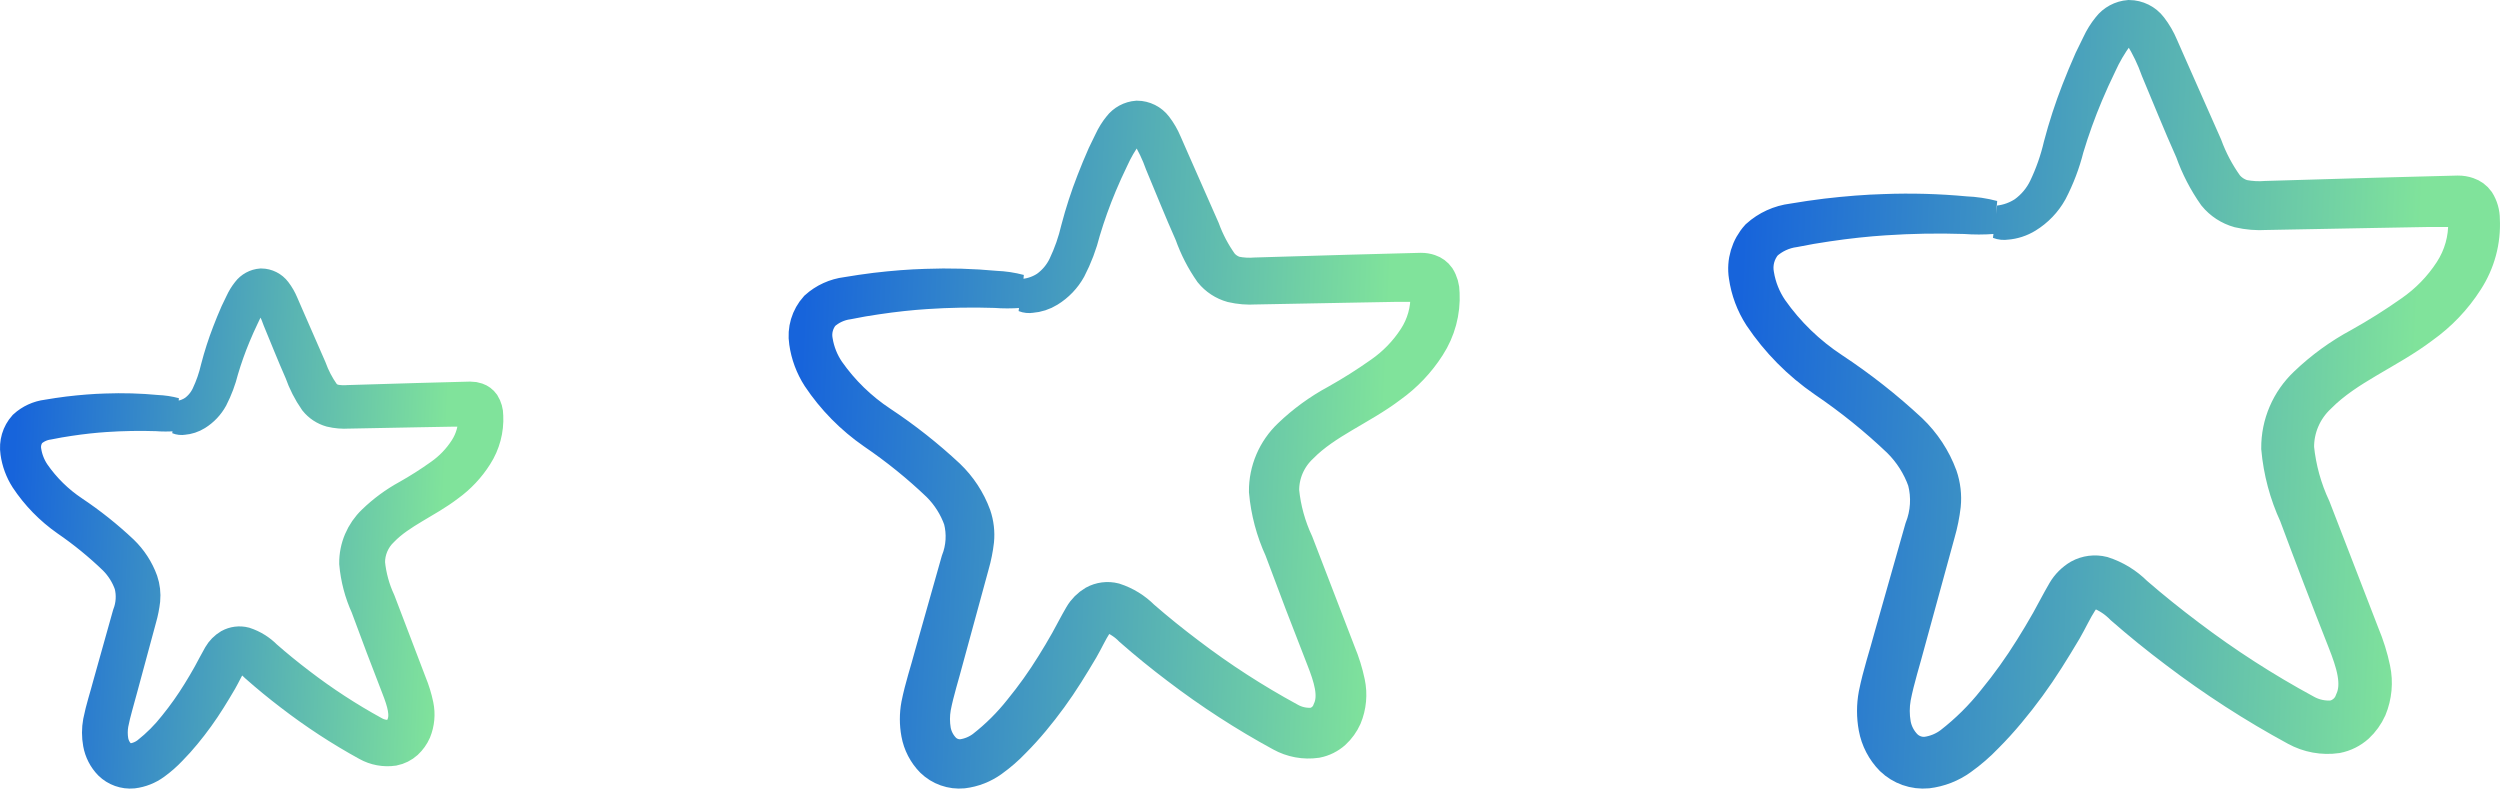 <svg width="149" height="47" viewBox="0 0 149 47" fill="none" xmlns="http://www.w3.org/2000/svg">
<g id="Group 6680">
<path id="Vector" d="M10.404 24.698C10.048 24.726 9.691 24.726 9.335 24.698C8.32 24.665 7.304 24.683 6.291 24.751C5.636 24.794 4.904 24.871 4.109 24.991C3.714 25.049 3.295 25.121 2.876 25.207C2.466 25.263 2.083 25.443 1.778 25.721C1.642 25.884 1.544 26.075 1.491 26.28C1.438 26.485 1.431 26.699 1.47 26.908C1.547 27.387 1.728 27.844 2 28.247C2.626 29.149 3.416 29.924 4.331 30.534C5.377 31.233 6.363 32.019 7.278 32.882C7.788 33.374 8.178 33.975 8.42 34.64C8.542 35.001 8.587 35.384 8.55 35.764C8.508 36.124 8.438 36.481 8.338 36.83C7.972 38.174 7.596 39.567 7.211 40.998C7.028 41.709 6.792 42.439 6.657 43.15C6.6 43.488 6.6 43.834 6.657 44.173C6.715 44.487 6.864 44.777 7.086 45.008C7.189 45.113 7.314 45.193 7.453 45.243C7.591 45.292 7.739 45.311 7.885 45.297C8.22 45.249 8.537 45.117 8.805 44.912C9.417 44.431 9.968 43.878 10.447 43.265C10.959 42.633 11.429 41.969 11.854 41.277C12.071 40.926 12.283 40.571 12.485 40.206C12.687 39.841 12.861 39.49 13.101 39.072C13.241 38.831 13.44 38.63 13.679 38.486C13.952 38.336 14.273 38.294 14.575 38.371C15.047 38.526 15.475 38.791 15.822 39.144C16.468 39.711 17.142 40.259 17.836 40.787C19.232 41.858 20.709 42.821 22.252 43.668C22.572 43.854 22.943 43.935 23.312 43.899C23.472 43.863 23.62 43.786 23.742 43.677C23.865 43.568 23.957 43.429 24.01 43.275C24.314 42.617 24.044 41.8 23.731 40.993C23.089 39.344 22.476 37.724 21.891 36.133C21.523 35.324 21.295 34.459 21.217 33.574C21.213 33.11 21.304 32.651 21.485 32.224C21.666 31.797 21.931 31.412 22.267 31.091C22.875 30.501 23.56 29.997 24.304 29.592C24.979 29.211 25.633 28.794 26.264 28.344C26.864 27.923 27.377 27.39 27.772 26.773C28.141 26.201 28.327 25.532 28.306 24.852C28.312 24.727 28.285 24.604 28.229 24.492C28.229 24.463 28.172 24.434 28.013 24.43H26.939L24.81 24.468L20.769 24.545C20.42 24.567 20.069 24.538 19.729 24.458C19.368 24.356 19.048 24.145 18.813 23.853C18.451 23.331 18.161 22.762 17.951 22.163C17.47 21.073 17.06 20.03 16.651 19.046C16.487 18.578 16.274 18.129 16.015 17.706C15.97 17.627 15.904 17.562 15.825 17.516C15.746 17.471 15.656 17.447 15.565 17.447C15.474 17.447 15.384 17.471 15.305 17.516C15.226 17.562 15.16 17.627 15.114 17.706C14.859 18.059 14.641 18.437 14.464 18.835C14.277 19.224 14.108 19.603 13.954 19.973C13.674 20.646 13.429 21.334 13.222 22.033C13.078 22.612 12.868 23.173 12.596 23.704C12.38 24.098 12.067 24.428 11.685 24.665C11.451 24.811 11.185 24.898 10.91 24.919C10.817 24.935 10.723 24.925 10.635 24.89C10.98 24.85 11.31 24.729 11.599 24.535C11.94 24.286 12.213 23.956 12.393 23.575C12.639 23.054 12.828 22.508 12.957 21.947C13.143 21.23 13.37 20.524 13.636 19.834C13.78 19.454 13.944 19.06 14.117 18.662L14.411 18.052C14.515 17.825 14.646 17.612 14.801 17.418C14.892 17.298 15.008 17.199 15.14 17.127C15.272 17.055 15.417 17.012 15.567 17C15.726 17.002 15.883 17.04 16.025 17.112C16.167 17.183 16.29 17.286 16.386 17.413C16.555 17.634 16.694 17.876 16.8 18.133L17.113 18.854C17.544 19.834 17.995 20.866 18.467 21.951C18.664 22.495 18.933 23.011 19.266 23.483C19.428 23.684 19.649 23.83 19.897 23.901C20.184 23.958 20.477 23.974 20.769 23.949L24.805 23.829L26.934 23.772L28.041 23.743C28.169 23.742 28.296 23.763 28.417 23.805C28.571 23.857 28.704 23.956 28.798 24.088C28.927 24.298 28.996 24.539 28.995 24.785C29.036 25.613 28.817 26.434 28.369 27.133C27.931 27.827 27.364 28.43 26.698 28.91C25.407 29.9 23.851 30.49 22.782 31.59C22.515 31.843 22.303 32.147 22.16 32.485C22.016 32.823 21.944 33.187 21.949 33.554C22.029 34.352 22.242 35.132 22.58 35.859C23.187 37.46 23.805 39.08 24.434 40.72C24.612 41.149 24.749 41.595 24.843 42.05C24.95 42.562 24.901 43.093 24.704 43.577C24.59 43.833 24.426 44.063 24.222 44.254C24.004 44.452 23.736 44.586 23.447 44.643C22.912 44.72 22.367 44.619 21.896 44.355C20.306 43.482 18.786 42.488 17.349 41.382C16.643 40.844 15.961 40.284 15.302 39.702C15.05 39.438 14.742 39.233 14.402 39.101C14.127 39.034 13.949 39.14 13.742 39.461C13.535 39.783 13.347 40.201 13.14 40.561C12.933 40.921 12.692 41.31 12.475 41.661C12.028 42.376 11.534 43.062 10.996 43.712C10.732 44.033 10.452 44.346 10.159 44.643C9.865 44.955 9.542 45.238 9.195 45.489C8.82 45.763 8.381 45.937 7.919 45.993C7.672 46.016 7.423 45.984 7.189 45.901C6.955 45.818 6.743 45.686 6.566 45.513C6.242 45.18 6.026 44.758 5.944 44.302C5.867 43.882 5.867 43.45 5.944 43.03C6.103 42.233 6.339 41.541 6.527 40.821L7.693 36.661C7.92 36.077 7.959 35.435 7.803 34.827C7.602 34.249 7.273 33.724 6.84 33.29C5.959 32.44 5.008 31.664 3.998 30.971C3.047 30.306 2.23 29.469 1.59 28.502C1.292 28.035 1.098 27.509 1.022 26.96C0.98 26.688 0.999 26.409 1.077 26.144C1.155 25.879 1.291 25.635 1.475 25.428C1.845 25.091 2.311 24.877 2.809 24.814C3.247 24.737 3.666 24.679 4.071 24.626C4.875 24.53 5.617 24.473 6.286 24.453C7.31 24.414 8.335 24.443 9.354 24.54C9.709 24.553 10.061 24.606 10.404 24.698Z" fill="url(#paint0_linear_68_17556)" stroke="url(#paint1_linear_68_17556)" stroke-width="2"/>
<path id="Vector_2" d="M60.763 17.353C60.28 17.39 59.795 17.39 59.312 17.353C57.934 17.308 56.556 17.332 55.181 17.424C54.292 17.482 53.298 17.586 52.22 17.747C51.684 17.825 51.115 17.921 50.546 18.038C49.99 18.113 49.47 18.354 49.056 18.729C48.872 18.948 48.739 19.204 48.667 19.48C48.594 19.756 48.584 20.044 48.638 20.324C48.743 20.969 48.988 21.584 49.357 22.126C50.206 23.338 51.279 24.381 52.52 25.2C53.94 26.141 55.278 27.198 56.521 28.358C57.212 29.02 57.741 29.828 58.07 30.722C58.236 31.208 58.296 31.723 58.246 32.234C58.19 32.718 58.094 33.198 57.959 33.667C57.462 35.476 56.952 37.349 56.429 39.273C56.181 40.229 55.86 41.211 55.677 42.167C55.599 42.622 55.599 43.087 55.677 43.543C55.757 43.965 55.959 44.356 56.259 44.666C56.399 44.807 56.57 44.914 56.757 44.981C56.945 45.048 57.145 45.073 57.344 45.054C57.798 44.99 58.228 44.812 58.593 44.537C59.423 43.89 60.171 43.146 60.822 42.322C61.516 41.473 62.154 40.579 62.73 39.648C63.024 39.177 63.312 38.699 63.587 38.208C63.861 37.717 64.096 37.245 64.423 36.684C64.612 36.359 64.882 36.088 65.207 35.896C65.578 35.693 66.013 35.637 66.423 35.741C67.064 35.949 67.644 36.305 68.116 36.781C68.992 37.543 69.907 38.279 70.849 38.989C72.744 40.43 74.748 41.725 76.842 42.864C77.277 43.114 77.78 43.223 78.28 43.174C78.498 43.126 78.699 43.023 78.865 42.876C79.031 42.729 79.156 42.543 79.228 42.335C79.64 41.45 79.274 40.352 78.849 39.267C77.978 37.05 77.145 34.871 76.352 32.731C75.852 31.643 75.543 30.479 75.437 29.288C75.432 28.665 75.556 28.048 75.801 27.474C76.046 26.9 76.407 26.381 76.862 25.949C77.687 25.157 78.617 24.479 79.627 23.934C80.543 23.421 81.431 22.861 82.287 22.255C83.102 21.689 83.797 20.972 84.333 20.143C84.834 19.374 85.087 18.474 85.059 17.56C85.066 17.392 85.03 17.226 84.954 17.075C84.954 17.037 84.876 16.998 84.66 16.991H83.202L80.313 17.043L74.829 17.146C74.355 17.176 73.88 17.137 73.417 17.03C72.928 16.892 72.494 16.608 72.175 16.216C71.683 15.514 71.29 14.749 71.005 13.943C70.352 12.477 69.796 11.075 69.24 9.751C69.018 9.122 68.729 8.518 68.378 7.949C68.316 7.843 68.227 7.755 68.119 7.694C68.012 7.633 67.89 7.601 67.766 7.601C67.643 7.601 67.521 7.633 67.414 7.694C67.306 7.755 67.217 7.843 67.155 7.949C66.809 8.424 66.513 8.932 66.273 9.467C66.018 9.99 65.789 10.501 65.58 10.998C65.2 11.904 64.868 12.829 64.587 13.769C64.392 14.548 64.107 15.302 63.737 16.016C63.445 16.545 63.019 16.99 62.501 17.308C62.184 17.505 61.823 17.622 61.449 17.65C61.324 17.671 61.195 17.658 61.077 17.611C61.545 17.557 61.993 17.394 62.384 17.134C62.847 16.799 63.218 16.355 63.462 15.842C63.796 15.141 64.052 14.407 64.227 13.652C64.48 12.689 64.787 11.74 65.149 10.811C65.345 10.3 65.567 9.771 65.802 9.235L66.201 8.414C66.341 8.11 66.519 7.823 66.731 7.562C66.854 7.401 67.01 7.268 67.189 7.171C67.369 7.075 67.566 7.016 67.77 7C67.986 7.002 68.198 7.054 68.391 7.15C68.583 7.246 68.751 7.385 68.881 7.555C69.11 7.853 69.299 8.179 69.443 8.524L69.868 9.493C70.452 10.811 71.064 12.199 71.705 13.659C71.972 14.39 72.337 15.083 72.79 15.719C73.01 15.989 73.309 16.186 73.646 16.281C74.035 16.357 74.434 16.378 74.829 16.346L80.307 16.184L83.196 16.107L84.699 16.068C84.873 16.067 85.045 16.096 85.209 16.152C85.418 16.221 85.599 16.355 85.725 16.533C85.901 16.814 85.994 17.139 85.993 17.469C86.049 18.584 85.752 19.688 85.144 20.628C84.55 21.56 83.78 22.372 82.876 23.017C81.124 24.348 79.013 25.142 77.561 26.621C77.199 26.96 76.911 27.37 76.716 27.825C76.522 28.28 76.424 28.769 76.431 29.263C76.539 30.336 76.829 31.384 77.287 32.363C78.111 34.516 78.949 36.694 79.803 38.899C80.045 39.477 80.231 40.076 80.359 40.688C80.504 41.376 80.438 42.091 80.169 42.742C80.015 43.085 79.793 43.395 79.516 43.652C79.219 43.918 78.856 44.099 78.463 44.175C77.738 44.279 76.998 44.142 76.359 43.788C74.201 42.614 72.138 41.277 70.188 39.79C69.23 39.067 68.304 38.313 67.41 37.53C67.067 37.176 66.65 36.9 66.188 36.722C65.815 36.632 65.574 36.774 65.293 37.207C65.011 37.639 64.757 38.201 64.475 38.686C64.194 39.17 63.868 39.693 63.573 40.165C62.967 41.127 62.297 42.048 61.567 42.923C61.207 43.355 60.828 43.775 60.429 44.175C60.031 44.594 59.593 44.975 59.122 45.312C58.613 45.682 58.017 45.915 57.39 45.99C57.055 46.021 56.717 45.979 56.4 45.867C56.082 45.756 55.794 45.577 55.553 45.344C55.115 44.897 54.821 44.33 54.71 43.717C54.605 43.151 54.605 42.571 54.71 42.005C54.926 40.933 55.246 40.003 55.501 39.035L57.083 33.441C57.392 32.655 57.444 31.792 57.233 30.974C56.96 30.197 56.513 29.491 55.926 28.907C54.73 27.764 53.44 26.721 52.069 25.788C50.778 24.894 49.669 23.768 48.801 22.468C48.396 21.84 48.133 21.133 48.03 20.395C47.973 20.028 47.998 19.653 48.104 19.297C48.21 18.941 48.395 18.613 48.644 18.335C49.147 17.881 49.779 17.593 50.455 17.508C51.05 17.405 51.618 17.327 52.167 17.256C53.259 17.127 54.266 17.049 55.174 17.024C56.563 16.971 57.954 17.01 59.338 17.14C59.819 17.158 60.297 17.229 60.763 17.353Z" fill="url(#paint2_linear_68_17556)" stroke="url(#paint3_linear_68_17556)" stroke-width="2"/>
<path id="Vector_3" d="M118.778 12.946C118.219 12.988 117.657 12.988 117.098 12.946C115.503 12.894 113.906 12.921 112.314 13.028C111.285 13.095 110.135 13.214 108.886 13.4C108.265 13.49 107.607 13.602 106.948 13.736C106.304 13.822 105.702 14.101 105.223 14.533C105.01 14.786 104.856 15.082 104.772 15.4C104.688 15.718 104.677 16.051 104.738 16.374C104.86 17.118 105.144 17.827 105.571 18.453C106.554 19.852 107.797 21.055 109.234 22C110.878 23.086 112.428 24.305 113.866 25.644C114.666 26.408 115.28 27.341 115.66 28.372C115.852 28.932 115.922 29.527 115.864 30.116C115.799 30.675 115.688 31.229 115.531 31.77C114.956 33.857 114.365 36.018 113.76 38.239C113.472 39.342 113.102 40.474 112.89 41.577C112.799 42.103 112.799 42.639 112.89 43.164C112.981 43.652 113.215 44.103 113.563 44.461C113.726 44.623 113.923 44.747 114.14 44.825C114.357 44.902 114.59 44.931 114.82 44.908C115.345 44.835 115.843 44.63 116.265 44.312C117.227 43.565 118.093 42.707 118.846 41.756C119.65 40.776 120.388 39.745 121.056 38.671C121.397 38.127 121.73 37.575 122.048 37.009C122.365 36.443 122.638 35.899 123.016 35.25C123.235 34.876 123.548 34.563 123.925 34.341C124.353 34.107 124.857 34.043 125.332 34.162C126.074 34.402 126.746 34.814 127.292 35.362C128.307 36.241 129.366 37.091 130.456 37.911C132.651 39.573 134.971 41.067 137.396 42.382C137.9 42.671 138.482 42.796 139.062 42.74C139.313 42.684 139.546 42.565 139.738 42.396C139.93 42.226 140.075 42.011 140.159 41.771C140.636 40.75 140.212 39.483 139.72 38.231C138.711 35.673 137.747 33.159 136.829 30.689C136.25 29.434 135.892 28.091 135.769 26.718C135.764 25.999 135.907 25.286 136.191 24.624C136.474 23.961 136.892 23.363 137.419 22.865C138.374 21.95 139.451 21.168 140.621 20.54C141.681 19.948 142.71 19.301 143.701 18.602C144.644 17.949 145.449 17.122 146.07 16.165C146.65 15.278 146.943 14.239 146.91 13.184C146.918 12.991 146.877 12.799 146.789 12.625C146.789 12.581 146.698 12.536 146.448 12.528H144.761L141.415 12.588L135.065 12.707C134.517 12.742 133.966 12.697 133.431 12.573C132.864 12.414 132.362 12.086 131.993 11.634C131.423 10.824 130.967 9.942 130.638 9.011C129.881 7.319 129.238 5.702 128.594 4.175C128.337 3.449 128.002 2.752 127.595 2.095C127.523 1.973 127.42 1.872 127.296 1.801C127.172 1.731 127.031 1.693 126.888 1.693C126.744 1.693 126.603 1.731 126.479 1.801C126.355 1.872 126.252 1.973 126.18 2.095C125.779 2.643 125.436 3.23 125.158 3.847C124.863 4.45 124.598 5.039 124.356 5.613C123.916 6.658 123.532 7.725 123.205 8.81C122.98 9.709 122.65 10.579 122.222 11.403C121.883 12.013 121.391 12.527 120.791 12.894C120.423 13.121 120.005 13.256 119.573 13.289C119.427 13.313 119.278 13.297 119.141 13.244C119.683 13.182 120.202 12.993 120.655 12.693C121.191 12.306 121.621 11.794 121.904 11.202C122.29 10.394 122.587 9.547 122.789 8.676C123.082 7.564 123.438 6.469 123.856 5.397C124.083 4.808 124.341 4.197 124.613 3.578L125.075 2.632C125.237 2.28 125.443 1.95 125.688 1.648C125.831 1.463 126.012 1.309 126.219 1.198C126.427 1.086 126.656 1.019 126.891 1C127.141 1.003 127.387 1.062 127.61 1.173C127.833 1.284 128.028 1.444 128.178 1.641C128.443 1.984 128.662 2.36 128.829 2.759L129.321 3.877C129.997 5.397 130.706 6.999 131.448 8.683C131.757 9.527 132.18 10.327 132.704 11.06C132.959 11.372 133.305 11.599 133.695 11.709C134.146 11.796 134.607 11.821 135.065 11.783L141.408 11.597L144.753 11.508L146.494 11.463C146.695 11.462 146.894 11.495 147.084 11.56C147.326 11.64 147.536 11.794 147.682 11.999C147.886 12.324 147.993 12.698 147.992 13.08C148.057 14.366 147.713 15.639 147.008 16.724C146.321 17.8 145.429 18.737 144.382 19.481C142.354 21.017 139.909 21.933 138.229 23.64C137.809 24.031 137.476 24.504 137.251 25.029C137.025 25.553 136.913 26.118 136.92 26.688C137.046 27.926 137.381 29.135 137.911 30.265C138.865 32.749 139.836 35.263 140.825 37.806C141.104 38.473 141.32 39.164 141.468 39.871C141.636 40.664 141.559 41.489 141.249 42.24C141.07 42.637 140.813 42.994 140.492 43.291C140.149 43.597 139.728 43.806 139.273 43.895C138.433 44.014 137.577 43.856 136.836 43.448C134.338 42.093 131.95 40.55 129.692 38.835C128.582 38 127.509 37.131 126.475 36.227C126.078 35.818 125.595 35.5 125.06 35.295C124.628 35.191 124.348 35.355 124.023 35.854C123.697 36.353 123.402 37.002 123.077 37.56C122.751 38.119 122.373 38.723 122.032 39.267C121.33 40.377 120.554 41.44 119.709 42.449C119.293 42.948 118.854 43.433 118.392 43.895C117.93 44.378 117.424 44.817 116.878 45.206C116.289 45.633 115.598 45.902 114.873 45.989C114.484 46.024 114.093 45.976 113.726 45.847C113.359 45.718 113.024 45.512 112.746 45.244C112.238 44.727 111.898 44.073 111.769 43.366C111.648 42.713 111.648 42.044 111.769 41.391C112.019 40.154 112.39 39.081 112.685 37.963L114.517 31.509C114.875 30.601 114.936 29.606 114.691 28.663C114.375 27.766 113.857 26.951 113.177 26.278C111.792 24.958 110.299 23.755 108.712 22.678C107.217 21.647 105.933 20.348 104.928 18.848C104.458 18.123 104.154 17.307 104.034 16.456C103.968 16.032 103.998 15.6 104.121 15.189C104.244 14.778 104.457 14.399 104.746 14.079C105.328 13.555 106.06 13.222 106.842 13.125C107.531 13.005 108.19 12.916 108.825 12.834C110.089 12.685 111.255 12.596 112.307 12.566C113.915 12.505 115.526 12.55 117.128 12.7C117.686 12.721 118.239 12.803 118.778 12.946Z" fill="url(#paint4_linear_68_17556)" stroke="url(#paint5_linear_68_17556)" stroke-width="2"/>
</g>
<defs>
<linearGradient id="paint0_linear_68_17556" x1="1" y1="23.591" x2="26.686" y2="24.72" gradientUnits="userSpaceOnUse">
<stop stop-color="#1764DB"/>
<stop offset="1" stop-color="#80E39B"/>
</linearGradient>
<linearGradient id="paint1_linear_68_17556" x1="1" y1="23.591" x2="26.686" y2="24.72" gradientUnits="userSpaceOnUse">
<stop stop-color="#1764DB"/>
<stop offset="1" stop-color="#80E39B"/>
</linearGradient>
<linearGradient id="paint2_linear_68_17556" x1="48" y1="15.864" x2="82.859" y2="17.41" gradientUnits="userSpaceOnUse">
<stop stop-color="#1764DB"/>
<stop offset="1" stop-color="#80E39B"/>
</linearGradient>
<linearGradient id="paint3_linear_68_17556" x1="48" y1="15.864" x2="82.859" y2="17.41" gradientUnits="userSpaceOnUse">
<stop stop-color="#1764DB"/>
<stop offset="1" stop-color="#80E39B"/>
</linearGradient>
<linearGradient id="paint4_linear_68_17556" x1="104" y1="11.227" x2="144.362" y2="13.024" gradientUnits="userSpaceOnUse">
<stop stop-color="#1764DB"/>
<stop offset="1" stop-color="#80E39B"/>
</linearGradient>
<linearGradient id="paint5_linear_68_17556" x1="104" y1="11.227" x2="144.362" y2="13.024" gradientUnits="userSpaceOnUse">
<stop stop-color="#1764DB"/>
<stop offset="1" stop-color="#80E39B"/>
</linearGradient>
</defs>
</svg>
